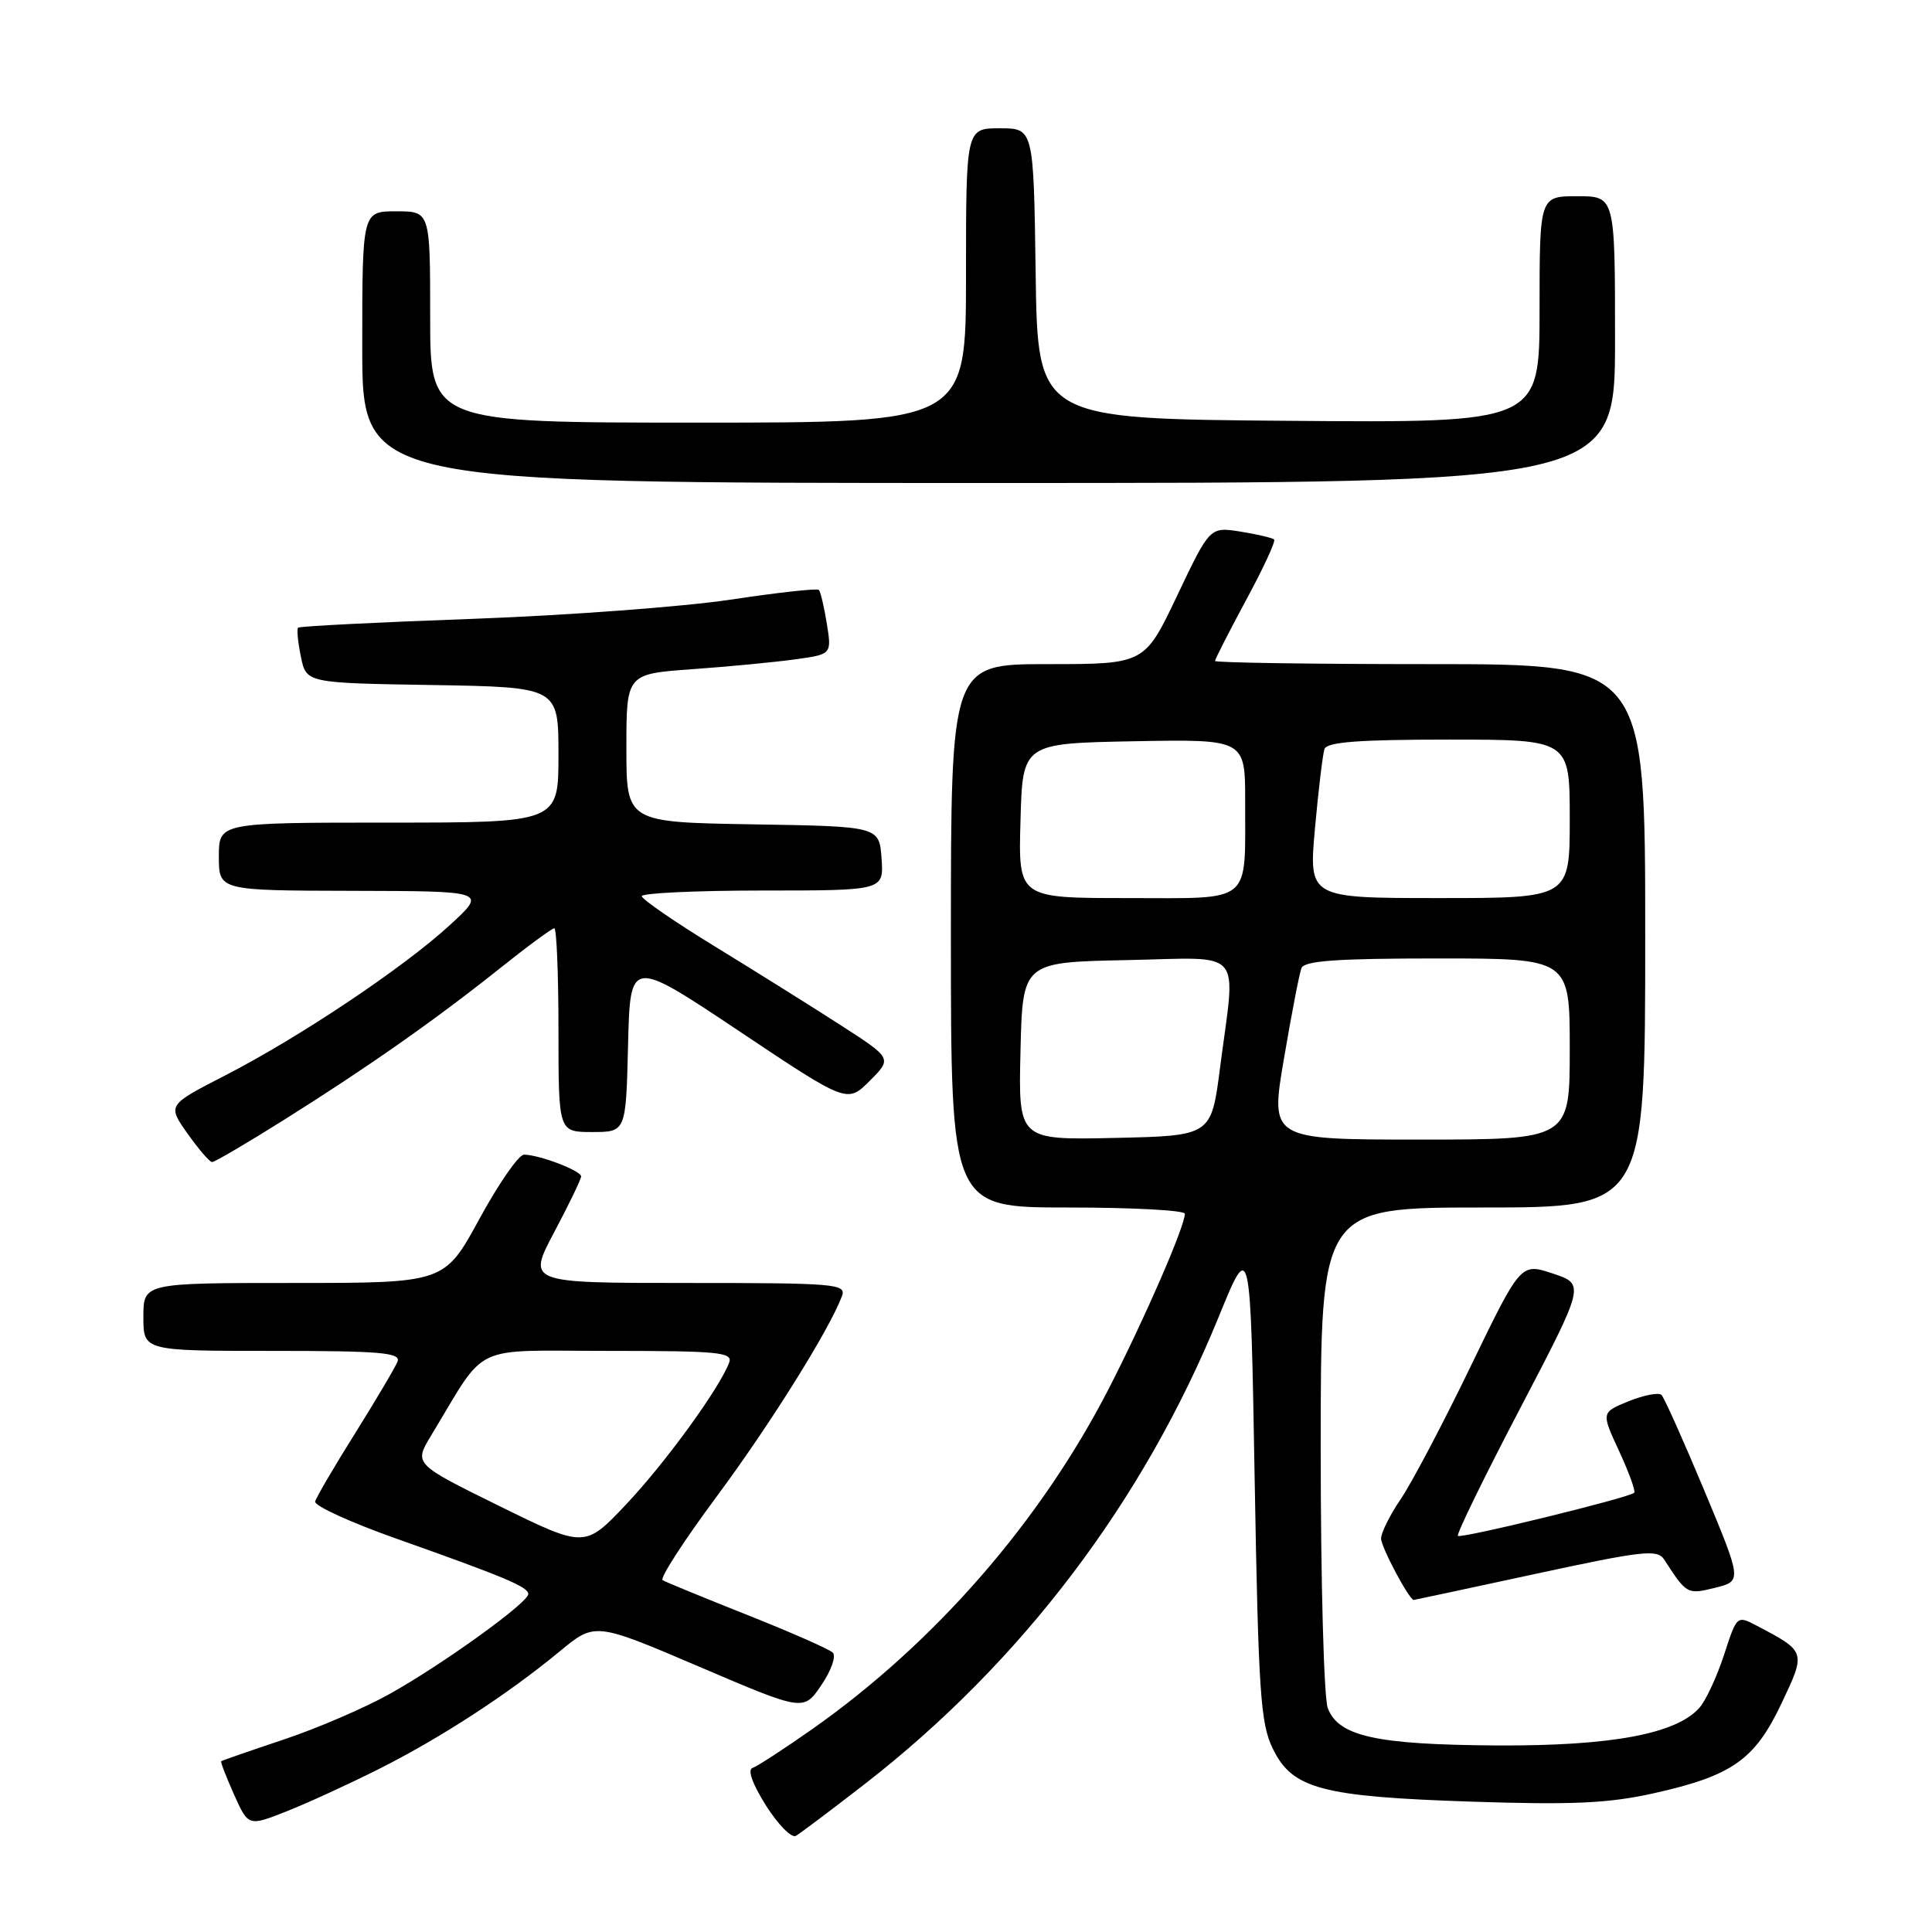 <?xml version="1.0" encoding="UTF-8" standalone="no"?>
<!DOCTYPE svg PUBLIC "-//W3C//DTD SVG 1.1//EN" "http://www.w3.org/Graphics/SVG/1.1/DTD/svg11.dtd" >
<svg xmlns="http://www.w3.org/2000/svg" xmlns:xlink="http://www.w3.org/1999/xlink" version="1.1" viewBox="0 0 256 256">
 <g >
 <path fill="currentColor"
d=" M 114.50 236.46 C 135.33 220.30 151.50 198.97 161.48 174.50 C 165.70 164.15 165.70 164.15 166.25 196.05 C 166.75 224.31 167.02 228.38 168.66 231.72 C 171.25 237.04 175.11 238.07 195.07 238.73 C 208.36 239.17 213.11 238.95 219.08 237.63 C 229.52 235.30 232.51 233.20 236.05 225.73 C 239.31 218.85 239.32 218.86 232.83 215.44 C 230.15 214.03 230.15 214.03 228.45 219.26 C 227.51 222.14 226.05 225.30 225.20 226.27 C 222.16 229.75 213.49 231.37 198.31 231.28 C 182.37 231.18 177.36 230.08 175.94 226.34 C 175.42 224.98 175.00 209.50 175.00 191.93 C 175.00 160.00 175.00 160.00 196.50 160.00 C 218.00 160.00 218.00 160.00 218.00 124.00 C 218.00 88.00 218.00 88.00 189.50 88.00 C 173.82 88.00 161.00 87.81 161.00 87.58 C 161.00 87.34 162.85 83.72 165.11 79.52 C 167.38 75.33 169.05 71.72 168.83 71.49 C 168.61 71.27 166.60 70.80 164.37 70.44 C 160.32 69.80 160.32 69.80 155.99 78.90 C 151.67 88.00 151.67 88.00 138.83 88.00 C 126.00 88.00 126.00 88.00 126.00 124.00 C 126.00 160.00 126.00 160.00 141.50 160.00 C 150.03 160.00 157.00 160.37 157.00 160.83 C 157.00 162.50 151.66 174.77 146.92 184.00 C 137.89 201.58 123.89 217.66 107.68 229.08 C 103.92 231.72 100.34 234.05 99.72 234.26 C 99.02 234.49 99.70 236.39 101.50 239.25 C 103.11 241.78 104.89 243.59 105.46 243.26 C 106.03 242.93 110.10 239.87 114.50 236.46 Z  M 50.23 234.39 C 58.45 230.25 67.28 224.50 74.17 218.81 C 78.84 214.95 78.84 214.95 92.66 220.85 C 106.48 226.76 106.48 226.76 108.84 223.28 C 110.14 221.37 110.82 219.43 110.35 218.98 C 109.88 218.52 104.78 216.28 99.02 213.99 C 93.25 211.70 88.21 209.63 87.80 209.38 C 87.40 209.13 90.60 204.18 94.91 198.37 C 102.02 188.79 109.88 176.23 111.56 171.75 C 112.17 170.12 110.79 170.00 91.04 170.00 C 69.87 170.00 69.87 170.00 73.43 163.28 C 75.39 159.59 77.00 156.26 77.00 155.88 C 77.00 155.12 71.43 153.00 69.43 153.00 C 68.73 153.00 66.08 156.82 63.53 161.50 C 58.90 170.00 58.90 170.00 38.95 170.00 C 19.00 170.00 19.00 170.00 19.00 174.50 C 19.00 179.00 19.00 179.00 36.11 179.00 C 50.35 179.00 53.12 179.23 52.68 180.40 C 52.38 181.17 49.86 185.43 47.08 189.88 C 44.29 194.32 41.90 198.41 41.76 198.96 C 41.62 199.52 46.45 201.73 52.50 203.87 C 66.84 208.95 70.00 210.27 70.00 211.22 C 70.00 212.36 58.61 220.57 51.57 224.49 C 48.23 226.35 41.90 229.07 37.50 230.53 C 33.10 232.00 29.41 233.28 29.31 233.37 C 29.20 233.47 29.97 235.45 31.01 237.78 C 32.91 242.01 32.91 242.01 37.93 240.03 C 40.70 238.94 46.23 236.40 50.23 234.39 Z  M 203.50 208.54 C 217.67 205.48 219.61 205.26 220.50 206.63 C 223.50 211.27 223.57 211.30 227.25 210.39 C 230.83 209.50 230.83 209.50 225.83 197.50 C 223.07 190.90 220.52 185.20 220.16 184.84 C 219.80 184.48 217.85 184.85 215.83 185.66 C 212.16 187.15 212.16 187.15 214.54 192.28 C 215.85 195.11 216.75 197.59 216.54 197.80 C 215.87 198.46 193.58 203.91 193.18 203.51 C 192.96 203.30 196.67 195.71 201.41 186.65 C 210.02 170.17 210.02 170.17 205.76 168.75 C 201.51 167.34 201.51 167.34 194.88 181.03 C 191.24 188.57 187.07 196.47 185.63 198.60 C 184.18 200.72 183.00 203.09 183.00 203.86 C 183.00 205.00 186.73 212.00 187.33 212.00 C 187.42 212.00 194.70 210.44 203.50 208.54 Z  M 37.58 148.42 C 48.68 141.45 57.57 135.22 66.20 128.34 C 69.88 125.40 73.14 123.00 73.45 123.00 C 73.75 123.00 74.00 129.07 74.00 136.50 C 74.00 150.00 74.00 150.00 78.47 150.00 C 82.94 150.00 82.94 150.00 83.22 138.49 C 83.50 126.99 83.50 126.99 97.88 136.59 C 112.26 146.20 112.26 146.20 115.24 143.22 C 118.22 140.24 118.22 140.24 111.36 135.82 C 107.59 133.39 100.13 128.72 94.79 125.45 C 89.44 122.18 85.06 119.16 85.04 118.75 C 85.02 118.34 92.23 118.00 101.06 118.00 C 117.11 118.00 117.11 118.00 116.81 113.75 C 116.50 109.50 116.50 109.50 99.75 109.23 C 83.00 108.95 83.00 108.95 83.00 99.13 C 83.00 89.30 83.00 89.30 91.75 88.67 C 96.56 88.33 102.68 87.74 105.35 87.37 C 110.21 86.70 110.21 86.70 109.56 82.64 C 109.20 80.40 108.72 78.39 108.50 78.16 C 108.27 77.94 103.00 78.52 96.79 79.46 C 90.58 80.39 75.23 81.54 62.67 82.00 C 50.11 82.45 39.68 82.98 39.50 83.17 C 39.31 83.36 39.47 85.09 39.87 87.01 C 40.58 90.50 40.58 90.50 57.29 90.77 C 74.00 91.05 74.00 91.05 74.00 100.02 C 74.00 109.00 74.00 109.00 51.50 109.00 C 29.00 109.00 29.00 109.00 29.00 113.50 C 29.00 118.00 29.00 118.00 46.75 118.04 C 64.50 118.08 64.50 118.08 59.65 122.54 C 53.50 128.20 39.75 137.40 29.84 142.50 C 22.18 146.43 22.18 146.43 24.84 150.19 C 26.30 152.26 27.77 153.97 28.10 153.98 C 28.43 153.99 32.69 151.49 37.58 148.42 Z  M 214.00 45.00 C 214.00 26.00 214.00 26.00 209.00 26.00 C 204.00 26.00 204.00 26.00 204.00 41.01 C 204.00 56.03 204.00 56.03 170.75 55.76 C 137.50 55.50 137.50 55.50 137.23 36.25 C 136.96 17.00 136.96 17.00 132.48 17.00 C 128.00 17.00 128.00 17.00 128.00 36.50 C 128.00 56.00 128.00 56.00 92.50 56.00 C 57.00 56.00 57.00 56.00 57.00 42.00 C 57.00 28.00 57.00 28.00 52.50 28.00 C 48.00 28.00 48.00 28.00 48.00 46.00 C 48.00 64.00 48.00 64.00 131.00 64.00 C 214.00 64.00 214.00 64.00 214.00 45.00 Z  M 135.22 139.28 C 135.50 127.50 135.50 127.50 149.25 127.22 C 165.11 126.90 163.75 125.34 161.66 141.50 C 160.50 150.50 160.50 150.50 147.72 150.78 C 134.94 151.06 134.94 151.06 135.22 139.28 Z  M 170.13 140.28 C 171.13 134.39 172.17 128.99 172.45 128.28 C 172.82 127.31 177.13 127.00 190.47 127.00 C 208.00 127.00 208.00 127.00 208.00 139.00 C 208.00 151.00 208.00 151.00 188.15 151.00 C 168.30 151.00 168.30 151.00 170.13 140.28 Z  M 135.22 108.75 C 135.50 98.50 135.50 98.50 150.25 98.22 C 165.00 97.95 165.00 97.95 164.99 106.22 C 164.96 119.97 166.15 119.00 149.35 119.00 C 134.93 119.00 134.93 119.00 135.22 108.75 Z  M 174.24 109.75 C 174.70 104.66 175.27 99.94 175.50 99.25 C 175.83 98.32 180.04 98.00 191.97 98.00 C 208.00 98.00 208.00 98.00 208.00 108.50 C 208.00 119.00 208.00 119.00 190.71 119.00 C 173.41 119.00 173.41 119.00 174.24 109.75 Z  M 66.17 199.56 C 54.85 193.98 54.85 193.98 57.11 190.24 C 64.68 177.76 62.09 179.00 80.62 179.00 C 95.33 179.00 97.15 179.18 96.61 180.58 C 95.27 184.05 88.19 193.80 83.00 199.30 C 77.50 205.13 77.50 205.13 66.17 199.56 Z "/>
</g>
</svg>